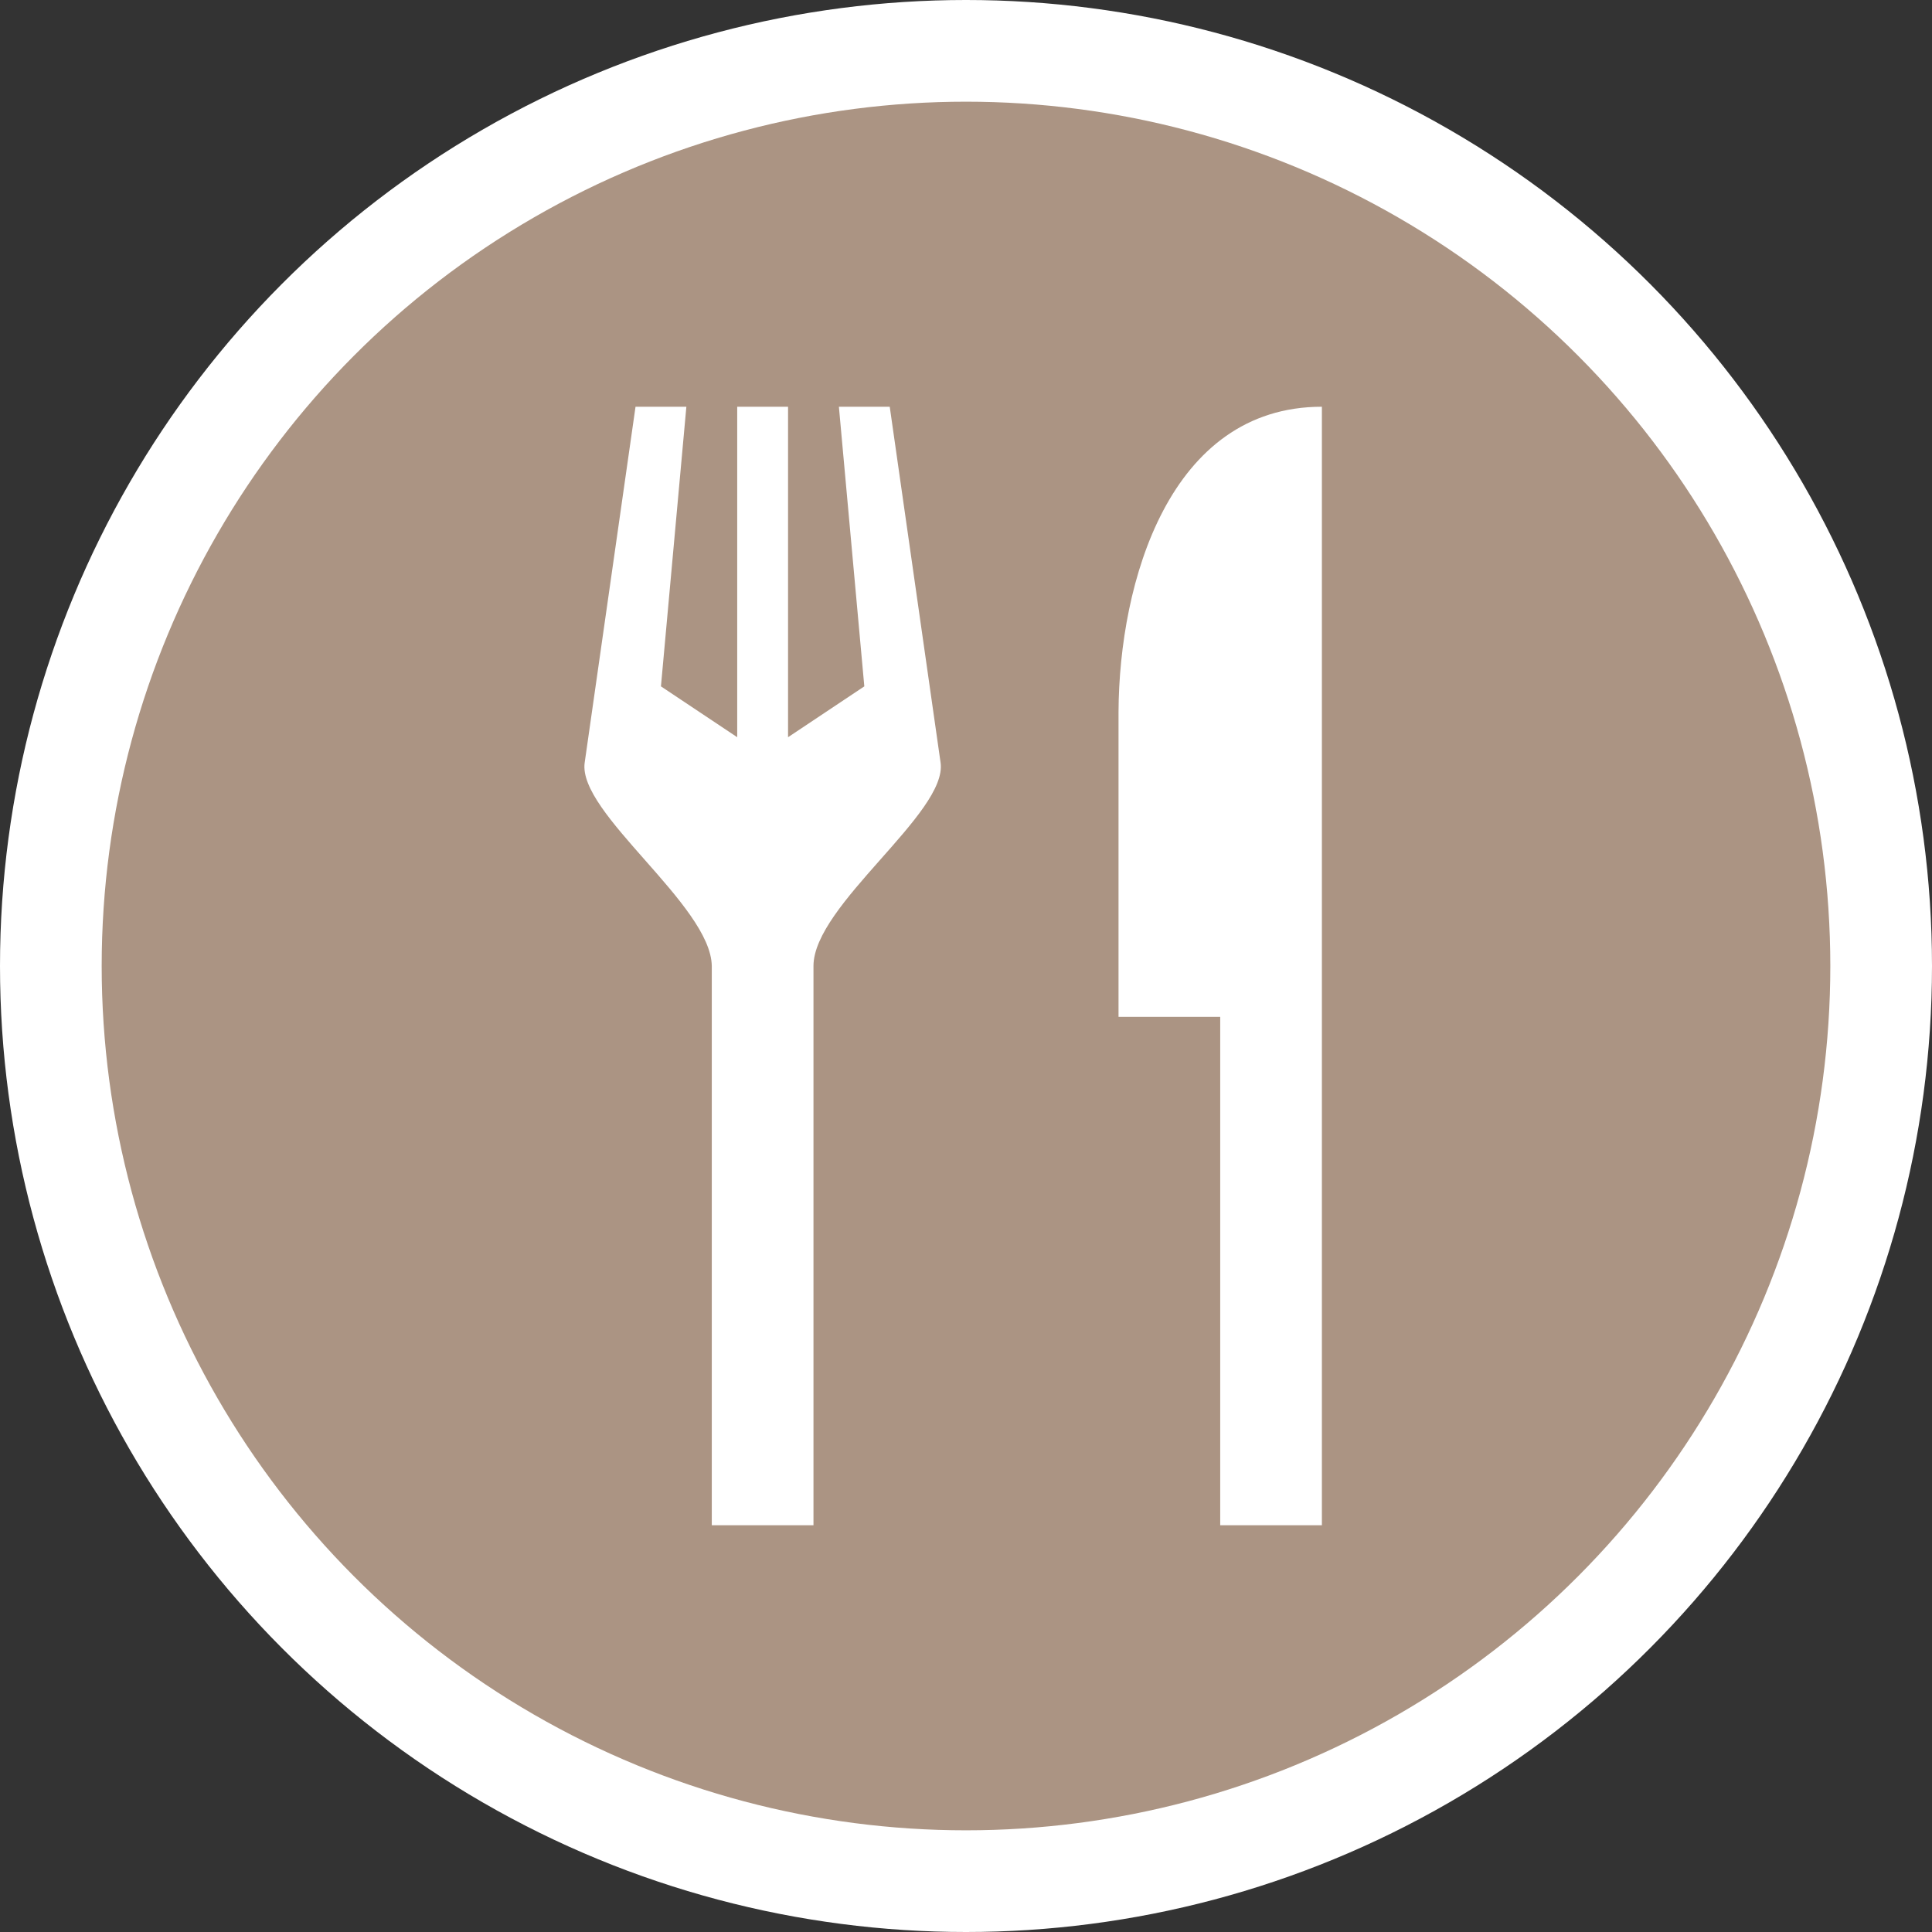 <?xml version="1.0" encoding="UTF-8" standalone="no"?>
<svg
   xmlns:dc="http://purl.org/dc/elements/1.1/"
   xmlns:cc="http://creativecommons.org/ns#"
   xmlns:rdf="http://www.w3.org/1999/02/22-rdf-syntax-ns#"
   xmlns:svg="http://www.w3.org/2000/svg"
   xmlns="http://www.w3.org/2000/svg"
   id="svg2"
   width="19"
   height="19"
   viewBox="0 0 19 19"
   version="1.1">
  <rect x="0" y="0" width="19" height="19" fill="#333333" stroke="none"/>
  <defs
     id="defs12" />
  <ellipse
     id="ellipse4"
     ry="9.5"
     rx="9.5"
     cy="9.5"
     cx="9.5"
     style="fill:#ffffff;stroke:none;" />
  <ellipse
     id="ellipse6"
     rx="8.5"
     ry="8.5"
     cy="9.5"
     cx="9.5"
     style="fill:#ab9483;stroke:none;" />
  <g
     id="g8"
     transform="translate(4,4)">
    <defs     id="defs6" /><path     id="path11193"     d="M 2.25 0 L 1.75 3.5 C 1.679 3.995 2.991 4.9 3 5.5 L 3 11 L 4 11 L 4 5.5 C 4 4.9 5.321 3.995 5.25 3.5 L 4.75 0 L 4.25 0 L 4.5 2.75 L 3.75 3.25 L 3.75 0 L 3.25 0 L 3.25 3.25 L 2.5 2.75 L 2.75 0 L 2.25 0 z M 9 0 C 7.5 0 7.006 1.724 7 3 L 7 6 L 8 6 L 8 11 L 9 11 L 9 0 z "     style="fill:#ffffff;fill-opacity:1" />
  </g>
</svg>
